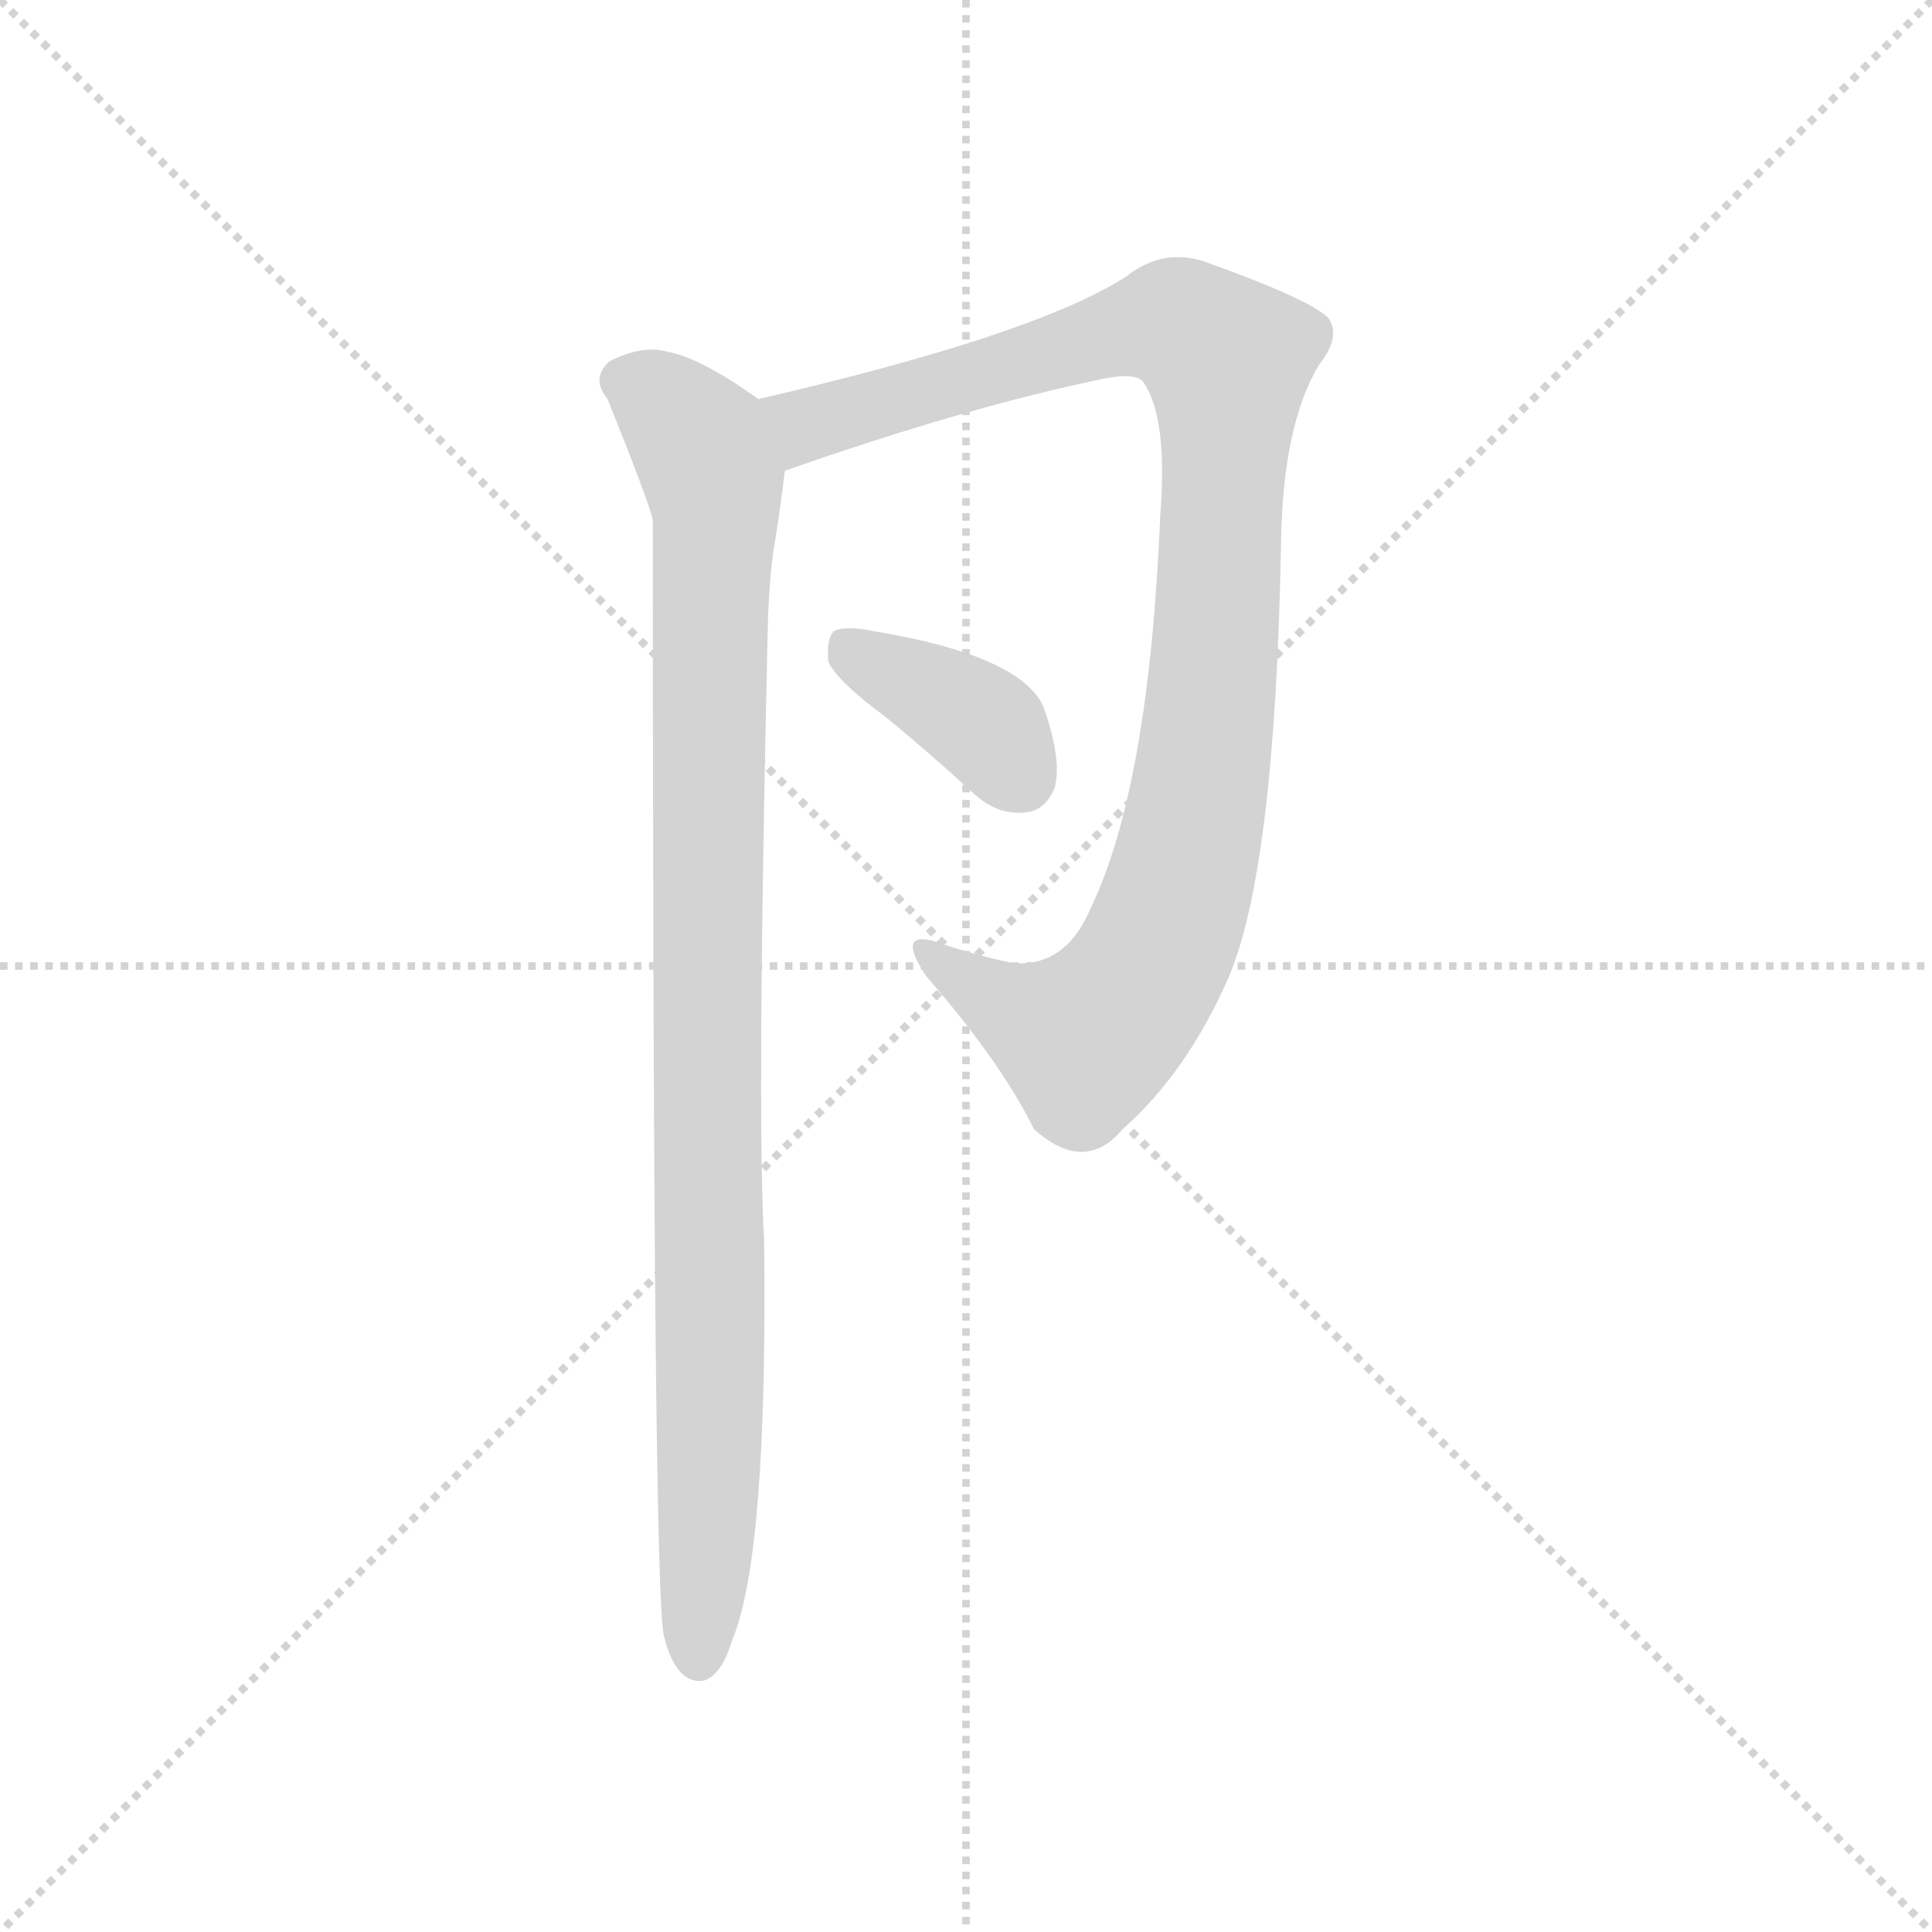 <svg xmlns="http://www.w3.org/2000/svg" version="1.1" viewBox="0 0 1024 1024">
  <g stroke="lightgray" stroke-dasharray="1,1" stroke-width="1" transform="scale(4, 4)">
    <line x1="0" y1="0" x2="256" y2="256" />
    <line x1="256" y1="0" x2="0" y2="256" />
    <line x1="128" y1="0" x2="128" y2="256" />
    <line x1="0" y1="128" x2="256" y2="128" />
  </g>
  <g transform="scale(1.0, -1.0) translate(0.0, -802.50)">
    <style type="text/css">
      
        @keyframes keyframes0 {
          from {
            stroke: blue;
            stroke-dashoffset: 981;
            stroke-width: 128;
          }
          76% {
            animation-timing-function: step-end;
            stroke: blue;
            stroke-dashoffset: 0;
            stroke-width: 128;
          }
          to {
            stroke: black;
            stroke-width: 1024;
          }
        }
        #make-me-a-hanzi-animation-0 {
          animation: keyframes0 1.048s both;
          animation-delay: 0s;
          animation-timing-function: linear;
        }
      
        @keyframes keyframes1 {
          from {
            stroke: blue;
            stroke-dashoffset: 954;
            stroke-width: 128;
          }
          76% {
            animation-timing-function: step-end;
            stroke: blue;
            stroke-dashoffset: 0;
            stroke-width: 128;
          }
          to {
            stroke: black;
            stroke-width: 1024;
          }
        }
        #make-me-a-hanzi-animation-1 {
          animation: keyframes1 1.026s both;
          animation-delay: 1.048s;
          animation-timing-function: linear;
        }
      
        @keyframes keyframes2 {
          from {
            stroke: blue;
            stroke-dashoffset: 377;
            stroke-width: 128;
          }
          55% {
            animation-timing-function: step-end;
            stroke: blue;
            stroke-dashoffset: 0;
            stroke-width: 128;
          }
          to {
            stroke: black;
            stroke-width: 1024;
          }
        }
        #make-me-a-hanzi-animation-2 {
          animation: keyframes2 0.557s both;
          animation-delay: 2.075s;
          animation-timing-function: linear;
        }
      
    </style>
    
      <path d="M 416 553 Q 513 587 586 602 Q 602 605 606 600 Q 619 581 615 530 Q 609 385 578 321 Q 565 290 537 292 Q 518 296 500 302 Q 473 312 491 285 Q 531 239 548 204 Q 575 180 595 204 Q 629 234 651 284 Q 676 342 679 516 Q 680 577 699 609 Q 711 624 704 634 Q 694 644 638 664 Q 616 671 597 656 Q 549 625 402 591 C 373 584 388 543 416 553 Z" fill="lightgray" />
    
      <path d="M 402 591 Q 371 613 354 616 Q 341 620 323 611 Q 313 602 322 591 Q 343 539 346 527 Q 346 -46 352 -65 Q 355 -77 360 -83 Q 366 -90 374 -88 Q 383 -84 388 -67 Q 407 -22 405 145 Q 401 212 407 473 Q 408 501 411 517 Q 414 536 416 553 C 419 579 419 579 402 591 Z" fill="lightgray" />
    
      <path d="M 470 422 Q 492 404 516 382 Q 529 370 544 372 Q 554 373 559 385 Q 563 400 553 428 Q 541 455 463 468 Q 448 471 442 468 Q 438 464 439 452 Q 443 442 470 422 Z" fill="lightgray" />
    
    
      <clipPath id="make-me-a-hanzi-clip-0">
        <path d="M 416 553 Q 513 587 586 602 Q 602 605 606 600 Q 619 581 615 530 Q 609 385 578 321 Q 565 290 537 292 Q 518 296 500 302 Q 473 312 491 285 Q 531 239 548 204 Q 575 180 595 204 Q 629 234 651 284 Q 676 342 679 516 Q 680 577 699 609 Q 711 624 704 634 Q 694 644 638 664 Q 616 671 597 656 Q 549 625 402 591 C 373 584 388 543 416 553 Z" />
      </clipPath>
      <path clip-path="url(#make-me-a-hanzi-clip-0)" d="M 414 588 L 427 577 L 607 630 L 625 630 L 650 612 L 641 424 L 632 361 L 615 303 L 605 283 L 576 252 L 535 268 L 492 295" fill="none" id="make-me-a-hanzi-animation-0" stroke-dasharray="853 1706" stroke-linecap="round" />
    
      <clipPath id="make-me-a-hanzi-clip-1">
        <path d="M 402 591 Q 371 613 354 616 Q 341 620 323 611 Q 313 602 322 591 Q 343 539 346 527 Q 346 -46 352 -65 Q 355 -77 360 -83 Q 366 -90 374 -88 Q 383 -84 388 -67 Q 407 -22 405 145 Q 401 212 407 473 Q 408 501 411 517 Q 414 536 416 553 C 419 579 419 579 402 591 Z" />
      </clipPath>
      <path clip-path="url(#make-me-a-hanzi-clip-1)" d="M 331 601 L 346 594 L 371 567 L 379 540 L 374 426 L 377 51 L 370 -76" fill="none" id="make-me-a-hanzi-animation-1" stroke-dasharray="826 1652" stroke-linecap="round" />
    
      <clipPath id="make-me-a-hanzi-clip-2">
        <path d="M 470 422 Q 492 404 516 382 Q 529 370 544 372 Q 554 373 559 385 Q 563 400 553 428 Q 541 455 463 468 Q 448 471 442 468 Q 438 464 439 452 Q 443 442 470 422 Z" />
      </clipPath>
      <path clip-path="url(#make-me-a-hanzi-clip-2)" d="M 447 462 L 520 420 L 541 390" fill="none" id="make-me-a-hanzi-animation-2" stroke-dasharray="249 498" stroke-linecap="round" />
    
  </g>
</svg>